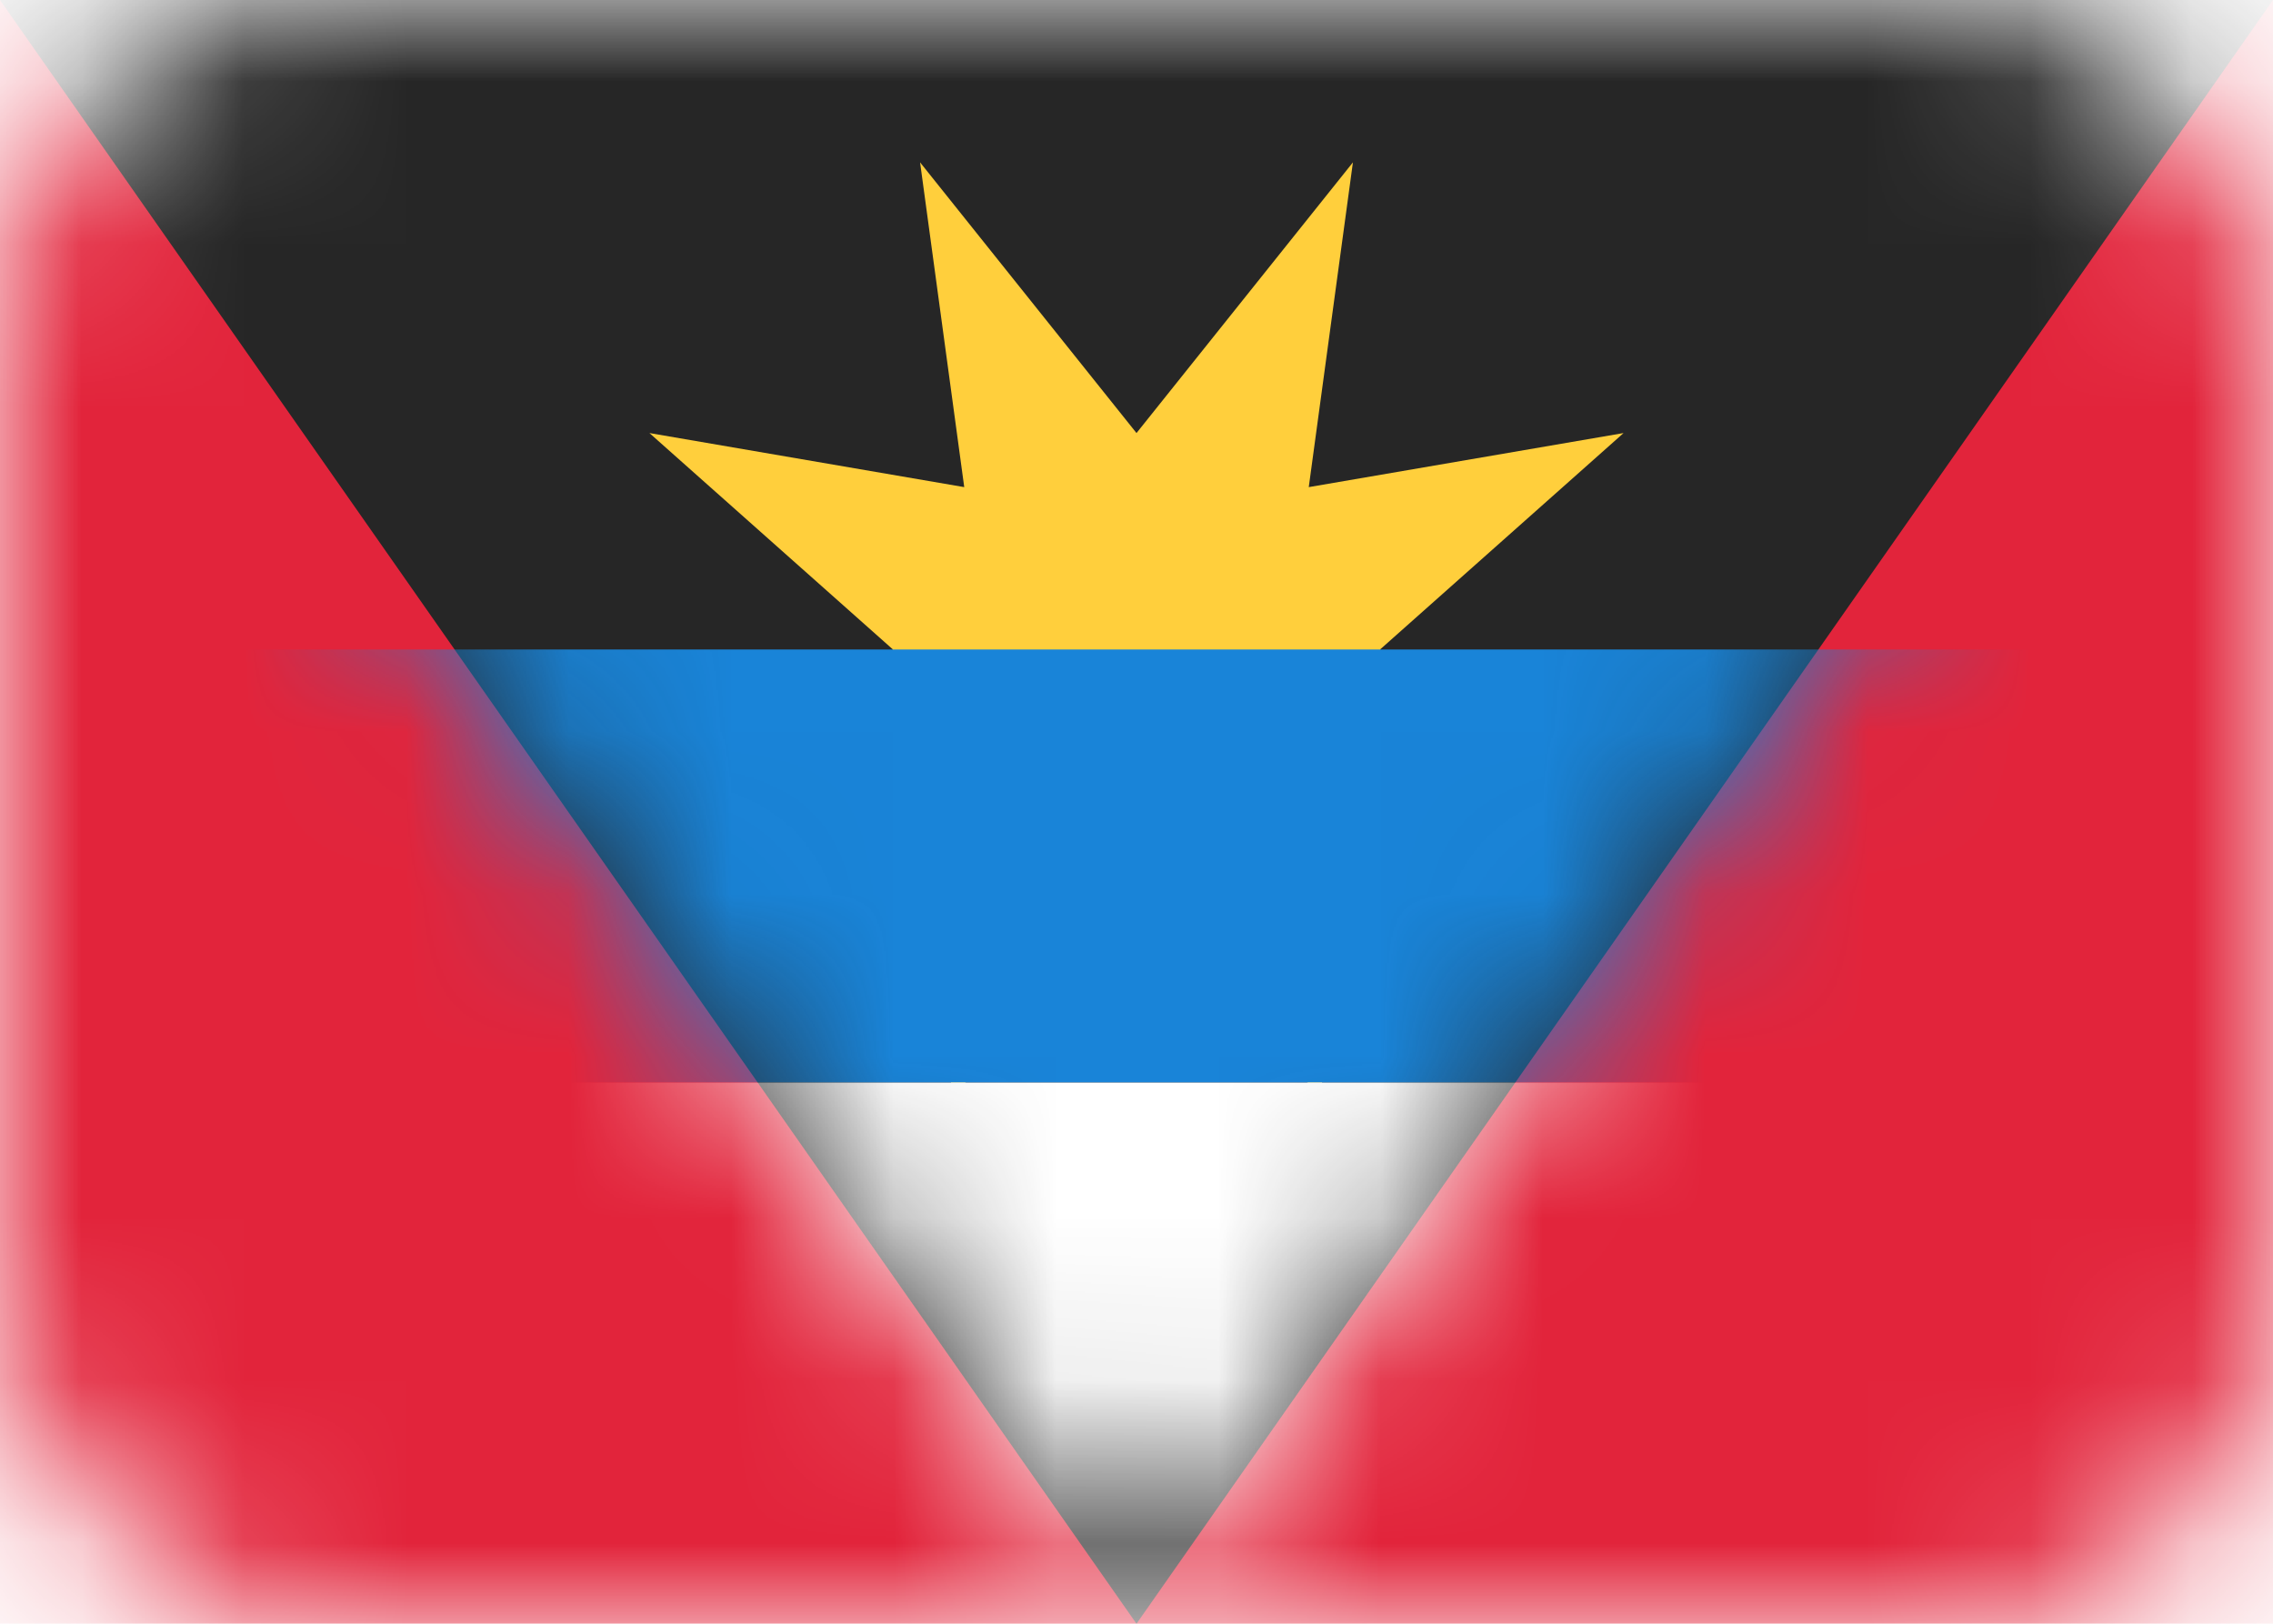 <svg width="14" height="10" viewBox="0 0 14 10" fill="none" xmlns="http://www.w3.org/2000/svg">
<rect width="14" height="10" rx="2" fill="white"/>
<mask id="mask0_142:44" style="mask-type:alpha" maskUnits="userSpaceOnUse" x="0" y="0" width="14" height="10">
<rect width="14" height="10" rx="2" fill="white"/>
</mask>
<g mask="url(#mask0_142:44)">
<rect width="14" height="10" fill="#E2243B"/>
<path fill-rule="evenodd" clip-rule="evenodd" d="M0 0H14L7 10L0 0Z" fill="#262626"/>
<mask id="mask1_142:44" style="mask-type:alpha" maskUnits="userSpaceOnUse" x="0" y="0" width="14" height="10">
<path fill-rule="evenodd" clip-rule="evenodd" d="M0 0H14L7 10L0 0Z" fill="white"/>
</mask>
<g mask="url(#mask1_142:44)">
<g filter="url(#filter0_d_142:44)">
<path fill-rule="evenodd" clip-rule="evenodd" d="M7 5.5L5.852 6.772L5.939 5.061L4.228 5.148L5.5 4L4 2.667L5.939 3L5.667 1L7 2.667L8.333 1L8.061 3L10 2.667L8.5 4L9.772 5.148L8.061 5.061L8.148 6.772L7 5.5Z" fill="#FFCF3C"/>
</g>
<g filter="url(#filter1_d_142:44)">
<path fill-rule="evenodd" clip-rule="evenodd" d="M0 6.667H14V4H0V6.667Z" fill="#1984D8"/>
</g>
<path fill-rule="evenodd" clip-rule="evenodd" d="M0 10H14V6.667H0V10Z" fill="white"/>
</g>
</g>
<defs>
<filter id="filter0_d_142:44" x="4" y="1" width="6" height="5.772" filterUnits="userSpaceOnUse" color-interpolation-filters="sRGB">
<feFlood flood-opacity="0" result="BackgroundImageFix"/>
<feColorMatrix in="SourceAlpha" type="matrix" values="0 0 0 0 0 0 0 0 0 0 0 0 0 0 0 0 0 0 127 0" result="hardAlpha"/>
<feOffset/>
<feColorMatrix type="matrix" values="0 0 0 0 0 0 0 0 0 0 0 0 0 0 0 0 0 0 0.06 0"/>
<feBlend mode="normal" in2="BackgroundImageFix" result="effect1_dropShadow_142:44"/>
<feBlend mode="normal" in="SourceGraphic" in2="effect1_dropShadow_142:44" result="shape"/>
</filter>
<filter id="filter1_d_142:44" x="0" y="4" width="14" height="2.667" filterUnits="userSpaceOnUse" color-interpolation-filters="sRGB">
<feFlood flood-opacity="0" result="BackgroundImageFix"/>
<feColorMatrix in="SourceAlpha" type="matrix" values="0 0 0 0 0 0 0 0 0 0 0 0 0 0 0 0 0 0 127 0" result="hardAlpha"/>
<feOffset/>
<feColorMatrix type="matrix" values="0 0 0 0 0 0 0 0 0 0 0 0 0 0 0 0 0 0 0.06 0"/>
<feBlend mode="normal" in2="BackgroundImageFix" result="effect1_dropShadow_142:44"/>
<feBlend mode="normal" in="SourceGraphic" in2="effect1_dropShadow_142:44" result="shape"/>
</filter>
</defs>
</svg>
